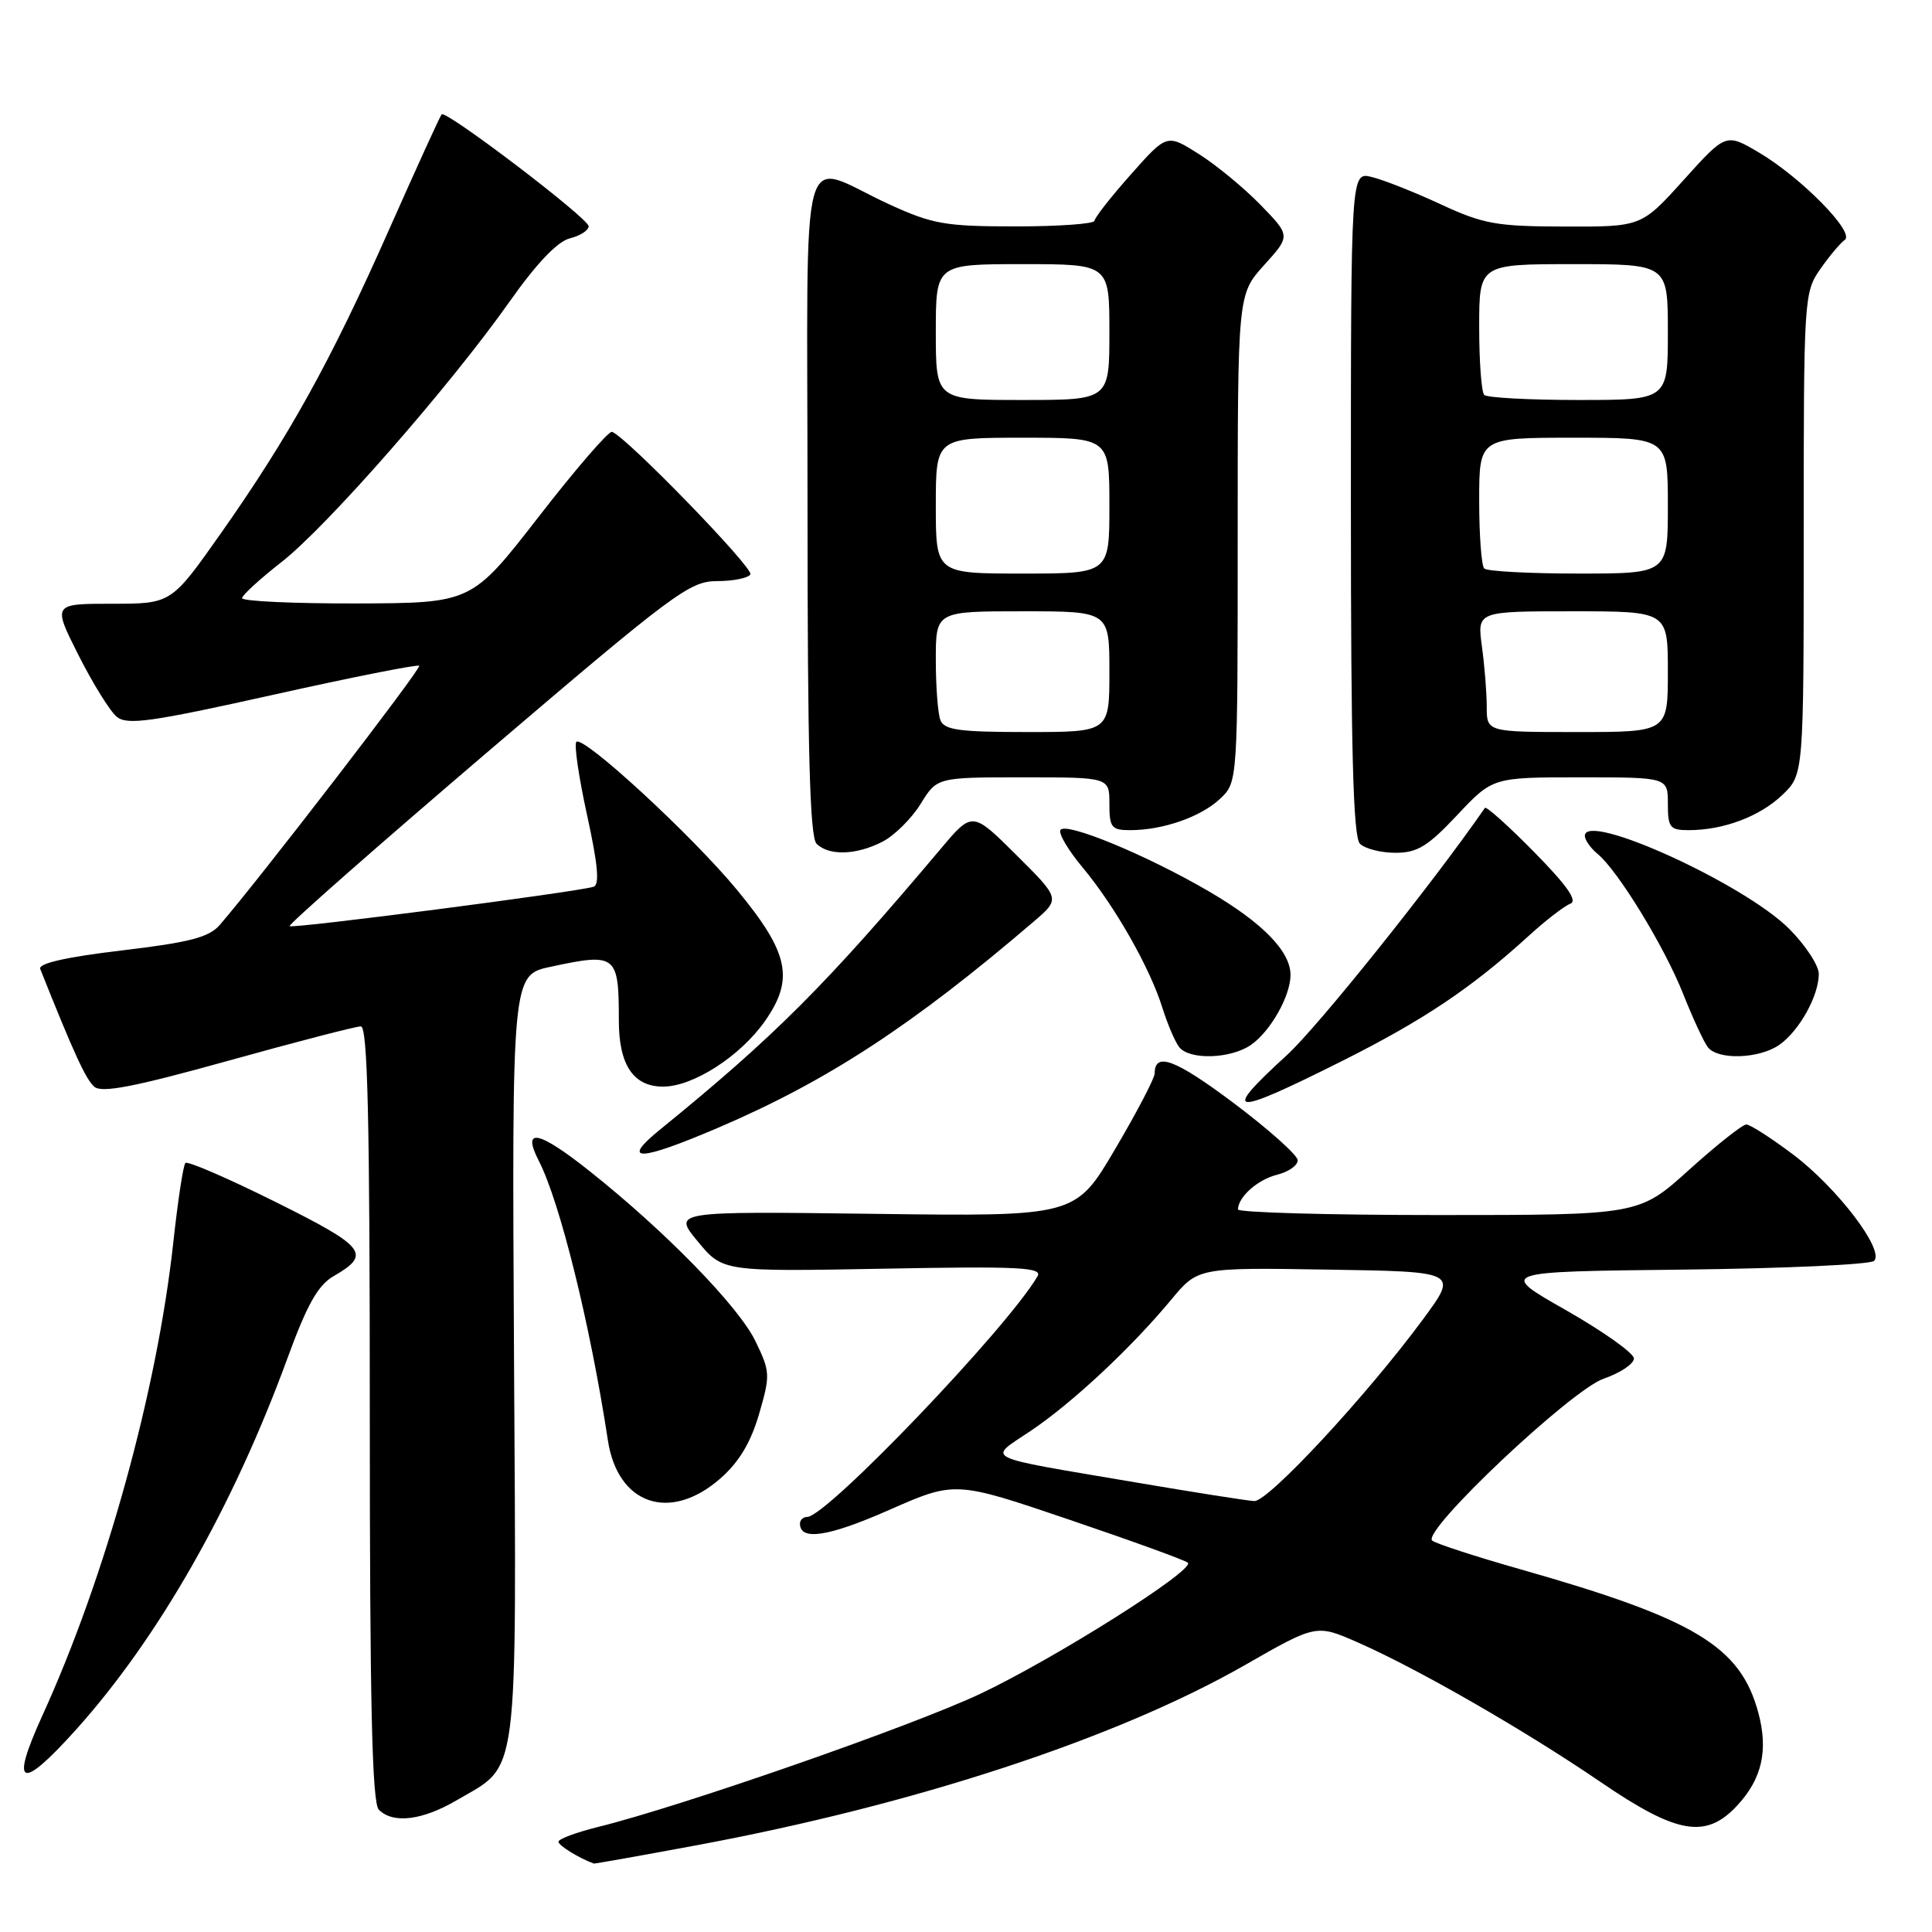 <?xml version="1.0" encoding="UTF-8" standalone="no"?>
<!DOCTYPE svg PUBLIC "-//W3C//DTD SVG 1.1//EN" "http://www.w3.org/Graphics/SVG/1.1/DTD/svg11.dtd" >
<svg xmlns="http://www.w3.org/2000/svg" xmlns:xlink="http://www.w3.org/1999/xlink" version="1.1" viewBox="0 0 256 256">
 <g >
 <path fill="currentColor"
d=" M 92.18 244.53 C 121.14 239.16 147.97 230.35 164.96 220.63 C 174.42 215.21 174.42 215.21 179.96 217.65 C 187.90 221.14 202.12 229.32 212.09 236.13 C 222.22 243.05 226.04 243.71 230.18 239.25 C 233.47 235.72 234.33 231.94 232.99 226.95 C 230.62 218.15 224.60 214.52 201.50 207.95 C 195.45 206.23 190.17 204.51 189.77 204.13 C 188.40 202.84 208.19 184.16 212.50 182.68 C 214.70 181.92 216.50 180.72 216.50 180.01 C 216.50 179.30 212.45 176.43 207.51 173.61 C 198.51 168.50 198.51 168.50 222.98 168.23 C 236.43 168.08 247.84 167.56 248.33 167.07 C 249.74 165.66 243.46 157.41 237.61 152.99 C 234.70 150.80 231.90 149.00 231.40 149.00 C 230.89 149.00 227.48 151.70 223.82 155.00 C 217.18 161.00 217.18 161.00 190.59 161.00 C 175.96 161.00 164.01 160.66 164.03 160.25 C 164.10 158.55 166.67 156.29 169.25 155.65 C 170.76 155.27 171.98 154.41 171.95 153.73 C 171.92 153.05 168.11 149.65 163.48 146.17 C 155.72 140.35 153.00 139.33 153.00 142.24 C 153.00 142.86 150.64 147.38 147.75 152.28 C 142.50 161.19 142.50 161.19 115.83 160.84 C 89.15 160.50 89.15 160.50 92.46 164.50 C 95.77 168.50 95.77 168.50 117.03 168.11 C 135.01 167.77 138.17 167.93 137.48 169.11 C 133.44 176.01 109.53 201.00 106.96 201.00 C 106.43 201.00 106.00 201.40 106.00 201.89 C 106.00 204.20 109.76 203.63 117.79 200.09 C 126.56 196.23 126.56 196.23 141.70 201.37 C 150.02 204.19 157.09 206.76 157.40 207.07 C 158.36 208.03 139.81 219.75 129.89 224.44 C 120.90 228.69 90.28 239.36 79.25 242.08 C 76.36 242.80 74.00 243.67 74.00 244.04 C 74.00 244.54 76.67 246.19 78.68 246.93 C 78.78 246.97 84.86 245.89 92.18 244.53 Z  M 60.52 238.54 C 68.86 233.65 68.43 237.02 68.11 179.85 C 67.83 129.20 67.83 129.20 72.97 128.10 C 81.68 126.23 82.00 126.49 82.00 135.25 C 82.00 141.13 83.95 144.01 87.90 143.98 C 91.87 143.96 98.09 139.95 101.34 135.33 C 105.28 129.72 104.55 126.26 97.67 117.93 C 91.72 110.72 77.27 97.40 76.37 98.30 C 76.05 98.62 76.69 102.99 77.79 108.01 C 79.23 114.57 79.47 117.24 78.65 117.50 C 76.45 118.20 38.75 123.08 38.38 122.72 C 38.18 122.51 49.96 112.15 64.57 99.67 C 89.29 78.57 91.39 77.00 95.00 77.00 C 97.14 77.00 99.13 76.60 99.43 76.11 C 99.92 75.32 83.03 57.91 81.10 57.22 C 80.67 57.07 76.31 62.11 71.41 68.43 C 62.50 79.91 62.50 79.91 47.25 79.96 C 38.86 79.98 32.03 79.66 32.07 79.25 C 32.12 78.84 34.48 76.68 37.32 74.46 C 43.35 69.75 59.69 51.08 67.54 39.94 C 71.09 34.91 73.86 32.00 75.49 31.59 C 76.87 31.25 78.00 30.52 78.00 29.98 C 78.00 28.94 59.11 14.56 58.52 15.15 C 58.33 15.34 55.18 22.25 51.52 30.50 C 43.80 47.92 38.28 57.87 29.21 70.75 C 22.69 80.00 22.69 80.00 14.83 80.00 C 6.97 80.00 6.97 80.00 10.40 86.81 C 12.29 90.55 14.56 94.22 15.46 94.97 C 16.84 96.11 19.91 95.69 36.13 92.08 C 46.60 89.74 55.34 88.01 55.55 88.22 C 55.88 88.55 34.43 116.42 29.13 122.55 C 27.70 124.20 25.17 124.87 16.12 125.94 C 8.73 126.82 5.04 127.66 5.33 128.39 C 9.79 139.59 11.40 143.08 12.51 144.01 C 13.52 144.85 17.90 143.99 30.23 140.56 C 39.24 138.05 47.15 136.00 47.81 136.00 C 48.72 136.00 49.00 148.19 49.00 187.30 C 49.00 225.87 49.30 238.90 50.20 239.80 C 52.09 241.69 55.96 241.21 60.52 238.54 Z  M 10.02 229.25 C 20.95 217.10 30.83 199.78 38.05 180.08 C 40.70 172.82 42.13 170.29 44.23 169.08 C 49.24 166.19 48.48 165.23 36.52 159.27 C 30.23 156.14 24.85 153.81 24.57 154.10 C 24.28 154.38 23.57 159.09 22.97 164.56 C 20.83 184.24 14.02 208.88 5.62 227.31 C 1.30 236.79 2.68 237.40 10.02 229.25 Z  M 95.47 195.89 C 97.93 193.73 99.48 191.14 100.58 187.37 C 102.08 182.21 102.06 181.76 100.11 177.73 C 97.87 173.10 88.13 163.12 78.10 155.16 C 71.34 149.79 69.10 149.34 71.39 153.81 C 74.19 159.24 78.21 175.51 80.55 190.86 C 81.85 199.40 88.80 201.75 95.47 195.89 Z  M 95.16 149.43 C 109.63 143.24 120.94 135.85 137.00 122.09 C 140.50 119.09 140.50 119.09 134.67 113.29 C 128.84 107.50 128.84 107.50 124.67 112.45 C 109.39 130.58 102.62 137.35 87.43 149.70 C 82.14 154.00 84.69 153.91 95.16 149.43 Z  M 177.83 140.59 C 188.65 135.16 194.98 130.92 202.57 124.00 C 204.81 121.95 207.29 120.05 208.07 119.75 C 209.08 119.38 207.66 117.35 203.29 112.91 C 199.87 109.43 196.93 106.80 196.76 107.05 C 189.80 117.11 174.63 136.05 170.52 139.81 C 161.68 147.89 162.99 148.03 177.83 140.59 Z  M 165.78 138.44 C 168.36 136.63 171.00 131.96 171.00 129.18 C 171.00 126.06 167.28 122.25 160.18 118.11 C 151.94 113.30 141.20 108.86 140.51 109.98 C 140.23 110.44 141.55 112.66 143.44 114.93 C 147.70 120.03 152.36 128.21 154.01 133.50 C 154.70 135.70 155.71 138.06 156.25 138.75 C 157.63 140.49 163.11 140.31 165.78 138.44 Z  M 235.78 138.44 C 238.41 136.60 241.00 131.94 241.00 129.05 C 241.00 127.92 239.22 125.22 237.06 123.06 C 231.08 117.08 210.00 107.49 210.00 110.75 C 210.00 111.30 210.75 112.37 211.67 113.13 C 214.38 115.35 220.53 125.41 223.02 131.68 C 224.29 134.88 225.76 138.06 226.29 138.75 C 227.62 140.49 233.11 140.31 235.78 138.44 Z  M 116.95 111.52 C 118.52 110.71 120.79 108.46 121.99 106.52 C 124.16 103.00 124.16 103.00 135.58 103.00 C 147.00 103.00 147.00 103.00 147.00 106.50 C 147.00 109.65 147.27 110.00 149.76 110.00 C 154.08 110.00 159.11 108.25 161.66 105.85 C 164.00 103.65 164.00 103.65 164.00 71.33 C 164.00 39.01 164.00 39.01 167.50 35.13 C 171.01 31.25 171.01 31.25 167.04 27.16 C 164.85 24.91 161.17 21.87 158.84 20.40 C 154.62 17.73 154.62 17.73 149.84 23.12 C 147.21 26.08 145.05 28.84 145.03 29.25 C 145.01 29.66 140.33 30.00 134.61 30.00 C 125.26 30.00 123.59 29.71 117.86 27.09 C 105.64 21.49 107.00 16.52 107.00 66.73 C 107.00 99.52 107.30 110.90 108.20 111.80 C 109.83 113.43 113.50 113.31 116.95 111.52 Z  M 193.09 108.00 C 197.79 103.00 197.79 103.00 209.39 103.00 C 221.00 103.00 221.00 103.00 221.00 106.50 C 221.00 109.65 221.27 110.00 223.76 110.00 C 228.37 110.00 233.20 108.18 236.17 105.33 C 239.00 102.63 239.00 102.63 239.00 70.72 C 239.00 39.46 239.04 38.74 241.20 35.65 C 242.41 33.92 243.87 32.18 244.44 31.79 C 245.85 30.83 238.68 23.54 233.10 20.23 C 228.70 17.63 228.70 17.63 223.10 23.84 C 217.50 30.05 217.50 30.05 207.36 30.02 C 198.27 30.00 196.57 29.70 190.86 27.05 C 187.36 25.43 183.26 23.81 181.75 23.45 C 179.00 22.78 179.00 22.78 179.00 66.69 C 179.00 99.51 179.30 110.90 180.20 111.80 C 180.86 112.46 182.97 113.00 184.90 113.00 C 187.81 113.00 189.19 112.15 193.09 108.00 Z  M 150.50 196.43 C 129.62 192.88 130.83 193.47 136.60 189.58 C 142.12 185.86 149.88 178.61 155.18 172.23 C 158.73 167.95 158.73 167.95 175.97 168.23 C 193.21 168.50 193.21 168.50 188.58 174.78 C 181.15 184.87 168.03 199.01 166.19 198.90 C 165.26 198.85 158.20 197.74 150.50 196.43 Z  M 124.61 95.42 C 124.27 94.55 124.00 90.95 124.00 87.42 C 124.00 81.00 124.00 81.00 135.50 81.00 C 147.00 81.00 147.00 81.00 147.00 89.00 C 147.00 97.00 147.00 97.00 136.11 97.00 C 127.10 97.00 125.11 96.73 124.61 95.42 Z  M 124.00 67.00 C 124.00 58.00 124.00 58.00 135.50 58.00 C 147.00 58.00 147.00 58.00 147.00 67.00 C 147.00 76.00 147.00 76.00 135.50 76.00 C 124.00 76.00 124.00 76.00 124.00 67.00 Z  M 124.00 44.00 C 124.00 35.00 124.00 35.00 135.50 35.00 C 147.00 35.00 147.00 35.00 147.00 44.00 C 147.00 53.00 147.00 53.00 135.50 53.00 C 124.00 53.00 124.00 53.00 124.00 44.00 Z  M 197.00 93.64 C 197.00 91.79 196.71 88.19 196.36 85.64 C 195.73 81.00 195.73 81.00 208.36 81.00 C 221.00 81.00 221.00 81.00 221.00 89.00 C 221.00 97.00 221.00 97.00 209.00 97.00 C 197.00 97.00 197.00 97.00 197.00 93.64 Z  M 196.67 75.33 C 196.30 74.97 196.00 70.92 196.00 66.33 C 196.00 58.00 196.00 58.00 208.50 58.00 C 221.00 58.00 221.00 58.00 221.00 67.00 C 221.00 76.00 221.00 76.00 209.17 76.00 C 202.66 76.00 197.03 75.70 196.67 75.33 Z  M 196.67 52.33 C 196.30 51.97 196.00 47.92 196.00 43.33 C 196.00 35.00 196.00 35.00 208.50 35.00 C 221.00 35.00 221.00 35.00 221.00 44.00 C 221.00 53.00 221.00 53.00 209.17 53.00 C 202.66 53.00 197.03 52.70 196.67 52.33 Z "/>
</g>
</svg>